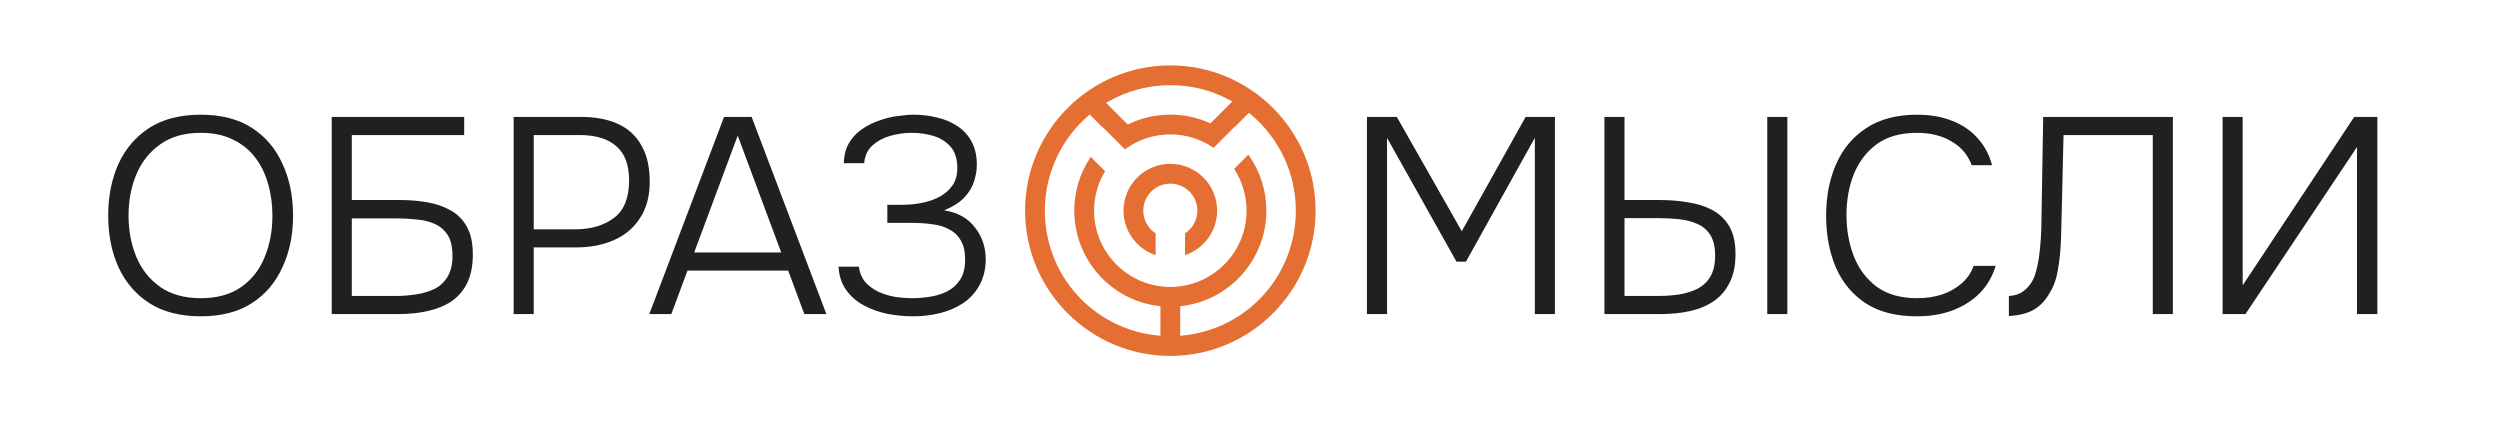 <svg width="271" height="47" viewBox="0 0 271 47" fill="none" xmlns="http://www.w3.org/2000/svg">
<path d="M240.93 34.046V12.674H243.106V30.931L255.197 12.674H257.706V34.045H255.499V15.938L243.408 34.045H240.93V34.046ZM217.763 34.257V32.081C218.226 32.06 218.639 31.959 219.002 31.778C219.365 31.577 219.677 31.315 219.939 30.992C220.221 30.65 220.433 30.267 220.574 29.844C220.776 29.239 220.927 28.574 221.028 27.849C221.129 27.123 221.199 26.389 221.239 25.642C221.28 24.877 221.3 24.161 221.3 23.496L221.481 12.675H235.537V34.046H233.36V14.639H223.687L223.506 22.347C223.486 23.516 223.455 24.695 223.415 25.884C223.375 27.052 223.264 28.161 223.083 29.209C222.921 30.236 222.609 31.103 222.146 31.808C221.743 32.553 221.188 33.138 220.483 33.561C219.778 33.964 218.871 34.196 217.763 34.256V34.257ZM207.775 34.287C205.559 34.287 203.725 33.824 202.274 32.897C200.823 31.95 199.734 30.65 199.009 28.998C198.304 27.345 197.952 25.471 197.952 23.376C197.952 21.28 198.314 19.416 199.039 17.784C199.765 16.131 200.853 14.831 202.304 13.884C203.775 12.917 205.609 12.434 207.806 12.434C209.237 12.434 210.506 12.655 211.614 13.099C212.722 13.522 213.639 14.146 214.365 14.973C215.11 15.779 215.635 16.756 215.937 17.905H213.73C213.327 16.797 212.601 15.94 211.553 15.336C210.525 14.711 209.276 14.399 207.805 14.399C206.012 14.399 204.55 14.812 203.422 15.638C202.314 16.465 201.487 17.553 200.943 18.903C200.419 20.253 200.158 21.714 200.158 23.285C200.158 24.938 200.43 26.449 200.974 27.82C201.518 29.19 202.354 30.288 203.483 31.114C204.612 31.92 206.052 32.323 207.806 32.323C208.773 32.323 209.669 32.192 210.496 31.93C211.322 31.648 212.037 31.245 212.642 30.721C213.247 30.197 213.68 29.563 213.942 28.817H216.33C215.988 29.965 215.413 30.953 214.607 31.779C213.801 32.585 212.814 33.21 211.645 33.653C210.496 34.077 209.206 34.288 207.776 34.288L207.775 34.287ZM191.573 34.046V12.674H193.75V34.045H191.573V34.046ZM176.097 32.081H179.724C180.49 32.081 181.235 32.031 181.961 31.93C182.707 31.809 183.372 31.608 183.956 31.326C184.56 31.023 185.034 30.59 185.376 30.026C185.739 29.442 185.92 28.676 185.92 27.729C185.92 26.782 185.749 26.036 185.407 25.491C185.064 24.948 184.601 24.544 184.016 24.282C183.432 24.02 182.777 23.849 182.052 23.769C181.347 23.688 180.621 23.648 179.875 23.648H176.097V32.081H176.097ZM173.92 34.046V12.674H176.097V21.682H179.905C180.953 21.682 181.96 21.762 182.928 21.924C183.915 22.064 184.792 22.337 185.557 22.739C186.343 23.142 186.968 23.727 187.432 24.493C187.895 25.259 188.127 26.276 188.127 27.546C188.127 28.815 187.916 29.803 187.492 30.629C187.089 31.456 186.525 32.12 185.8 32.624C185.074 33.128 184.218 33.49 183.231 33.712C182.263 33.934 181.206 34.044 180.057 34.044H173.921L173.92 34.046ZM148.179 34.046V12.674H151.414L158.457 25.067L165.379 12.674H168.553V34.045H166.376V14.941L158.91 28.363H157.882L150.355 14.941V34.046H148.179H148.179ZM98.996 34.287C98.029 34.287 97.082 34.196 96.155 34.015C95.228 33.814 94.371 33.502 93.586 33.078C92.82 32.655 92.195 32.101 91.711 31.416C91.228 30.731 90.955 29.895 90.895 28.907H93.102C93.183 29.552 93.404 30.096 93.767 30.539C94.13 30.963 94.594 31.315 95.158 31.597C95.722 31.859 96.326 32.051 96.971 32.171C97.636 32.272 98.271 32.322 98.876 32.322C99.48 32.322 100.115 32.272 100.78 32.171C101.445 32.071 102.07 31.879 102.655 31.597C103.239 31.295 103.713 30.871 104.075 30.327C104.438 29.763 104.619 29.038 104.619 28.151C104.619 27.264 104.468 26.619 104.166 26.096C103.884 25.571 103.471 25.168 102.927 24.886C102.402 24.584 101.788 24.392 101.083 24.312C100.398 24.211 99.662 24.161 98.876 24.161H96.186V22.197H97.848C98.573 22.197 99.279 22.126 99.964 21.985C100.669 21.844 101.304 21.622 101.868 21.32C102.452 20.997 102.916 20.585 103.259 20.081C103.601 19.577 103.772 18.963 103.772 18.237C103.772 17.209 103.521 16.423 103.017 15.879C102.533 15.335 101.918 14.952 101.173 14.731C100.427 14.509 99.652 14.398 98.846 14.398C98.04 14.398 97.274 14.509 96.488 14.731C95.722 14.953 95.077 15.305 94.553 15.789C94.029 16.272 93.737 16.907 93.677 17.694H91.47C91.49 16.827 91.681 16.091 92.044 15.487C92.407 14.882 92.87 14.388 93.434 14.006C94.018 13.602 94.643 13.29 95.308 13.068C95.974 12.827 96.628 12.665 97.273 12.585C97.938 12.484 98.522 12.434 99.026 12.434C99.912 12.434 100.759 12.535 101.565 12.736C102.371 12.918 103.097 13.22 103.742 13.643C104.407 14.067 104.931 14.63 105.314 15.336C105.697 16.021 105.888 16.868 105.888 17.875C105.888 18.459 105.787 19.054 105.586 19.659C105.405 20.263 105.062 20.837 104.558 21.381C104.054 21.925 103.319 22.399 102.351 22.802C103.802 23.024 104.91 23.638 105.676 24.646C106.462 25.633 106.855 26.802 106.855 28.152C106.835 29.26 106.593 30.207 106.129 30.994C105.686 31.779 105.091 32.414 104.346 32.898C103.6 33.382 102.764 33.735 101.837 33.956C100.93 34.178 99.983 34.288 98.995 34.288L98.996 34.287ZM75.252 27.365H84.683L79.968 14.7L75.252 27.365H75.252ZM70.385 34.046L78.486 12.675H81.478L89.579 34.046H87.191L85.438 29.33H74.526L72.773 34.046H70.385ZM57.856 24.856H62.33C64.063 24.856 65.474 24.443 66.562 23.617C67.65 22.79 68.194 21.44 68.194 19.566C68.194 17.873 67.731 16.634 66.804 15.848C65.897 15.042 64.577 14.639 62.844 14.639H57.857V24.855L57.856 24.856ZM55.68 34.046V12.674H62.995C64.546 12.674 65.877 12.926 66.985 13.429C68.093 13.933 68.94 14.709 69.525 15.757C70.129 16.785 70.431 18.095 70.431 19.686C70.431 21.278 70.079 22.578 69.373 23.646C68.688 24.715 67.74 25.51 66.531 26.034C65.343 26.558 63.972 26.82 62.421 26.82H57.856V34.044H55.68V34.046ZM38.137 32.081H42.913C43.679 32.081 44.434 32.02 45.18 31.9C45.926 31.779 46.581 31.577 47.145 31.295C47.729 30.993 48.193 30.55 48.535 29.965C48.877 29.381 49.049 28.635 49.049 27.728C49.049 26.821 48.877 26.035 48.535 25.491C48.193 24.947 47.729 24.544 47.145 24.282C46.58 24.02 45.936 23.858 45.21 23.798C44.505 23.718 43.779 23.677 43.033 23.677H38.136V32.081L38.137 32.081ZM35.96 34.046V12.674H50.318V14.639H38.136V21.682H43.396C44.404 21.682 45.371 21.762 46.298 21.924C47.245 22.085 48.091 22.377 48.837 22.8C49.583 23.203 50.167 23.787 50.59 24.553C51.034 25.319 51.255 26.327 51.255 27.576C51.255 28.825 51.054 29.813 50.651 30.659C50.248 31.486 49.684 32.15 48.958 32.654C48.233 33.138 47.377 33.49 46.389 33.712C45.422 33.934 44.374 34.044 43.245 34.044H35.96V34.046ZM21.763 32.323C23.536 32.323 24.997 31.92 26.145 31.114C27.294 30.308 28.14 29.23 28.685 27.88C29.249 26.509 29.531 25.008 29.531 23.376C29.531 22.146 29.37 20.988 29.048 19.9C28.745 18.812 28.272 17.854 27.627 17.028C26.982 16.202 26.166 15.557 25.178 15.094C24.211 14.63 23.073 14.398 21.763 14.398C20.009 14.398 18.548 14.811 17.38 15.637C16.231 16.444 15.365 17.532 14.78 18.902C14.216 20.252 13.934 21.744 13.934 23.376C13.934 25.008 14.216 26.479 14.78 27.849C15.345 29.199 16.212 30.288 17.38 31.114C18.549 31.92 20.009 32.323 21.763 32.323ZM21.763 34.287C19.546 34.287 17.692 33.814 16.2 32.867C14.729 31.92 13.611 30.62 12.845 28.967C12.1 27.315 11.727 25.451 11.727 23.376C11.727 21.3 12.1 19.406 12.845 17.753C13.611 16.101 14.729 14.801 16.2 13.854C17.691 12.907 19.546 12.434 21.763 12.434C23.979 12.434 25.823 12.907 27.294 13.854C28.766 14.801 29.874 16.101 30.619 17.753C31.385 19.406 31.768 21.28 31.768 23.376C31.768 25.471 31.385 27.315 30.619 28.967C29.874 30.62 28.766 31.92 27.294 32.867C25.823 33.814 23.979 34.287 21.763 34.287Z" fill="#202020"/>
<path d="M126.864 7.088C118.181 7.088 111.117 14.152 111.117 22.835C111.117 31.518 118.181 38.582 126.864 38.582C135.547 38.582 142.611 31.518 142.611 22.835C142.611 14.152 135.547 7.088 126.864 7.088ZM125.792 36.398L125.504 36.37C118.525 35.677 113.262 29.858 113.262 22.835C113.262 18.898 114.967 15.156 117.94 12.57L118.124 12.41L119.342 13.628L119.604 13.853L121.943 16.192L121.987 16.16C123.407 15.12 125.093 14.569 126.863 14.569C128.531 14.569 130.137 15.063 131.507 15.996L131.551 16.026L133.916 13.66L133.936 13.679L135.385 12.23L135.568 12.384C138.68 14.978 140.465 18.788 140.465 22.836C140.465 29.86 135.202 35.678 128.223 36.371L127.935 36.4V33.194L128.164 33.166C133.358 32.519 137.274 28.078 137.274 22.836C137.274 20.666 136.614 18.589 135.367 16.829L135.323 16.768L133.781 18.31L133.809 18.353C134.672 19.688 135.129 21.238 135.129 22.837C135.129 27.394 131.421 31.103 126.863 31.103C122.306 31.103 118.597 27.394 118.597 22.837C118.597 21.34 119.002 19.875 119.766 18.597L119.791 18.555L118.239 17.003L118.197 17.067C117.056 18.775 116.453 20.77 116.453 22.837C116.453 28.078 120.369 32.519 125.562 33.167L125.791 33.195V36.4L125.792 36.398ZM126.864 17.76C124.066 17.76 121.789 20.037 121.789 22.835C121.789 24.99 123.154 26.915 125.184 27.625L125.268 27.655V25.293L125.239 25.275C124.422 24.729 123.933 23.817 123.933 22.836C123.933 21.22 125.247 19.906 126.863 19.906C128.479 19.906 129.793 21.22 129.793 22.836C129.793 23.818 129.305 24.73 128.487 25.275L128.459 25.293V27.655L128.543 27.625C130.573 26.915 131.937 24.99 131.937 22.835C131.937 20.036 129.661 17.76 126.863 17.76H126.864ZM122.247 13.5L119.894 11.147L120.195 10.977C122.22 9.836 124.526 9.233 126.864 9.233C129.203 9.233 131.314 9.786 133.272 10.833L133.583 11L131.211 13.371L131.048 13.3C129.727 12.719 128.32 12.425 126.864 12.425C125.308 12.425 123.81 12.76 122.414 13.421L122.247 13.501V13.5Z" fill="#E56F32"/>
</svg>
